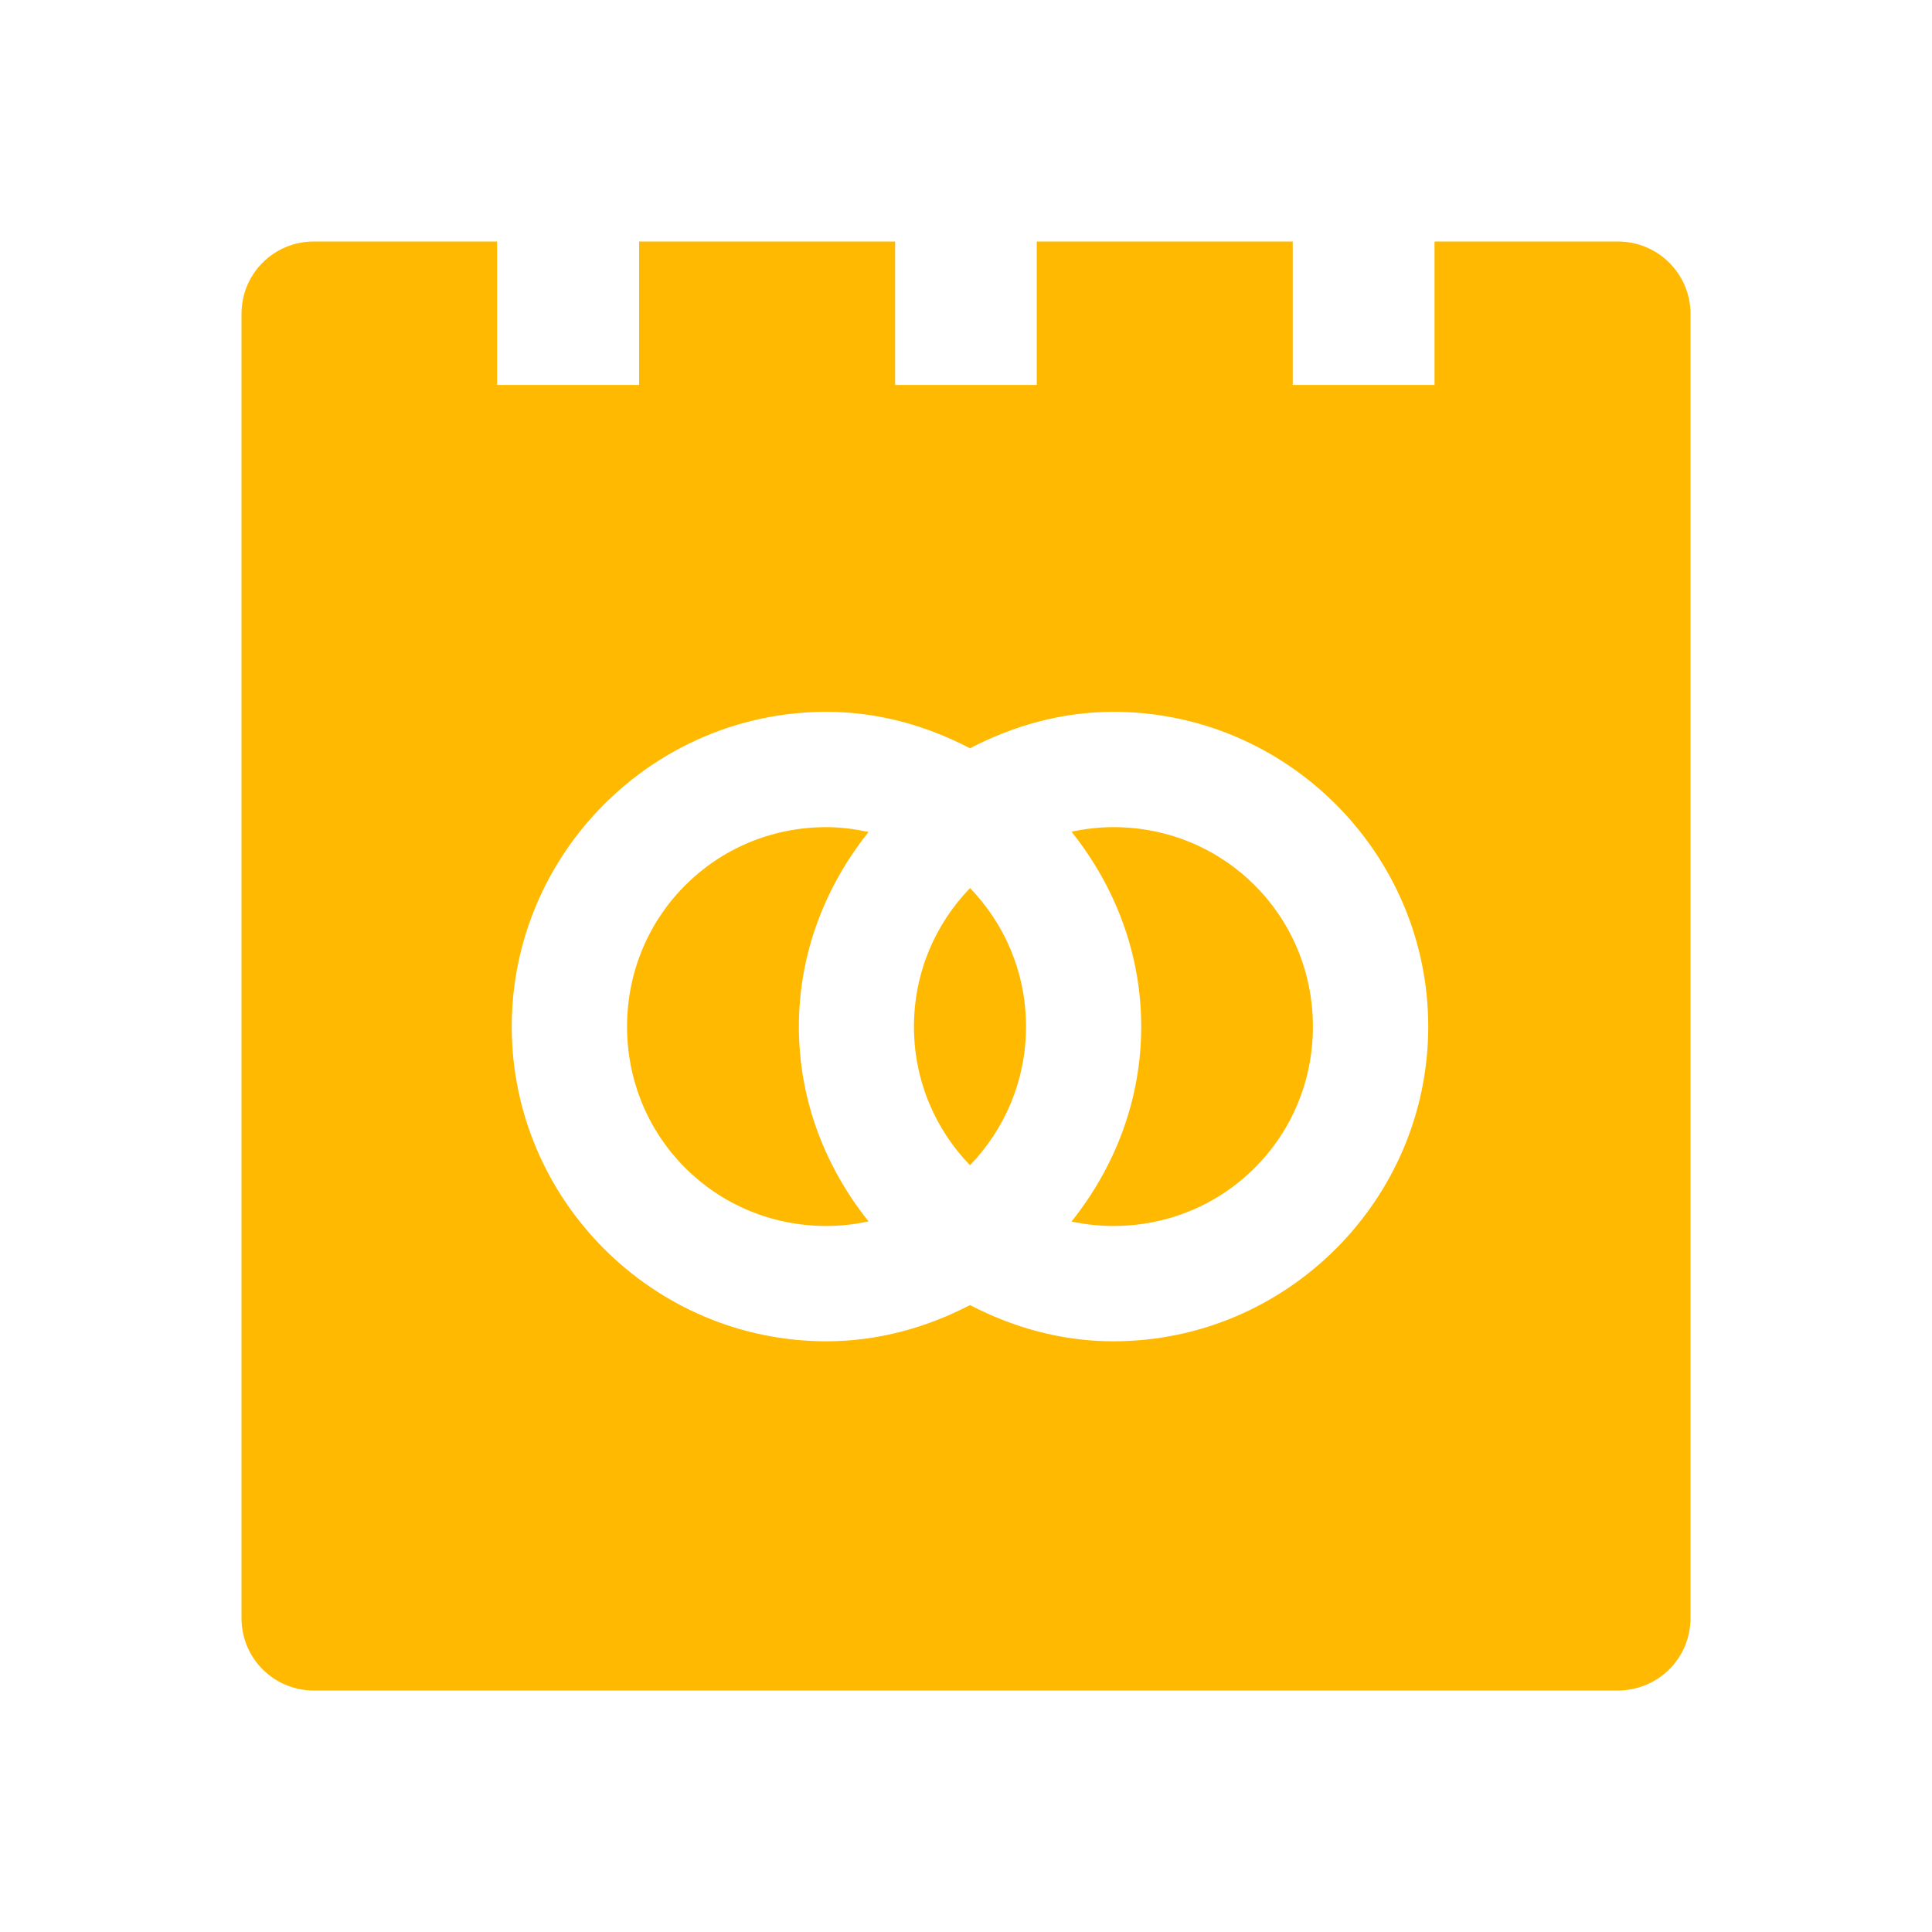 <?xml version="1.0" encoding="UTF-8" standalone="no"?>
<svg
   xmlns:dc="http://purl.org/dc/elements/1.1/"
   xmlns:cc="http://creativecommons.org/ns#"
   xmlns:rdf="http://www.w3.org/1999/02/22-rdf-syntax-ns#"
   xmlns:svg="http://www.w3.org/2000/svg"
   xmlns="http://www.w3.org/2000/svg"
   xmlns:sodipodi="http://sodipodi.sourceforge.net/DTD/sodipodi-0.dtd"
   xmlns:inkscape="http://www.inkscape.org/namespaces/inkscape"
   height="22"
   viewBox="0 0 22 22"
   width="22"
   version="1.1"
   id="svg4"
   sodipodi:docname="view-calendar-wedding-anniversary.svg"
   inkscape:version="0.92+devel (58ef38f81c, 2017-09-13, custom)">
  <defs
     id="defs8" />
  <sodipodi:namedview
     pagecolor="#002466"
     bordercolor="#ffffff"
     inkscape:document-rotation="0"
     borderopacity="0.133"
     objecttolerance="10"
     gridtolerance="10"
     guidetolerance="10"
     inkscape:pageopacity="0"
     inkscape:pageshadow="2"
     inkscape:window-width="1920"
     inkscape:window-height="1027"
     id="namedview6"
     showgrid="false"
     borderlayer="true"
     inkscape:showpageshadow="false"
     inkscape:zoom="22.96875"
     inkscape:cx="21.72216"
     inkscape:cy="13.966117"
     inkscape:window-x="0"
     inkscape:window-y="24"
     inkscape:window-maximized="1"
     inkscape:current-layer="svg4" />
  <g
     id="g875"
     style="stroke:none;stroke-width:0.727"
     inkscape:label="#view-calendar-wedding-anniversary"
     transform="scale(1.375)">
    <path
       inkscape:connector-curvature="0"
       inkscape:label="#boundary"
       style="stroke:none"
       id="path2"
       stroke-width=".255"
       stroke-linecap="round"
       fill="none"
       d="M 0,-4.9999999e-8 H 16 V 16 H 0 Z" />
    <path
       inkscape:label="#"
       id="path835"
       d="M 2.599,2 C 2.267,2 2,2.267 2,2.599 V 13.401 C 2,13.733 2.267,14 2.599,14 H 13.398 C 13.73,14 14,13.733 14,13.401 V 2.599 C 14,2.267 13.73,2 13.398,2 H 11.88 V 3.188 H 10.706 V 2 H 8.586 V 3.188 H 7.413 V 2 H 5.293 V 3.188 H 4.117 V 2 Z m 4.245,3.895 c 0.43,0 0.831,0.115 1.189,0.302 0.358,-0.186 0.758,-0.302 1.188,-0.302 1.434,0 2.607,1.173 2.607,2.607 0,1.434 -1.173,2.606 -2.607,2.606 -0.43,0 -0.83,-0.114 -1.188,-0.3 -0.358,0.186 -0.76,0.3 -1.189,0.3 -1.434,0 -2.606,-1.172 -2.606,-2.606 0,-1.434 1.172,-2.607 2.606,-2.607 z m 0,0.955 c -0.918,0 -1.651,0.734 -1.651,1.652 0,0.918 0.733,1.651 1.651,1.651 0.12,0 0.236,-0.014 0.349,-0.038 C 6.837,9.67 6.616,9.114 6.616,8.502 6.616,7.891 6.837,7.336 7.193,6.89 7.08,6.866 6.964,6.85 6.844,6.85 Z m 2.377,0 c -0.119,-2e-7 -0.235,0.014 -0.347,0.038 0.356,0.446 0.577,1.003 0.577,1.614 0,0.612 -0.221,1.168 -0.577,1.614 0.112,0.024 0.228,0.037 0.347,0.037 0.918,0 1.652,-0.733 1.652,-1.651 0,-0.918 -0.734,-1.652 -1.652,-1.652 z M 8.034,7.354 C 7.747,7.65 7.569,8.054 7.569,8.502 c 0,0.449 0.178,0.852 0.464,1.148 0.286,-0.296 0.464,-0.7 0.464,-1.148 0,-0.449 -0.178,-0.852 -0.464,-1.148 z"
       style="fill:#ffb900;stroke:none;stroke-width:2.749"
       inkscape:connector-curvature="0" />
  </g>
</svg>
